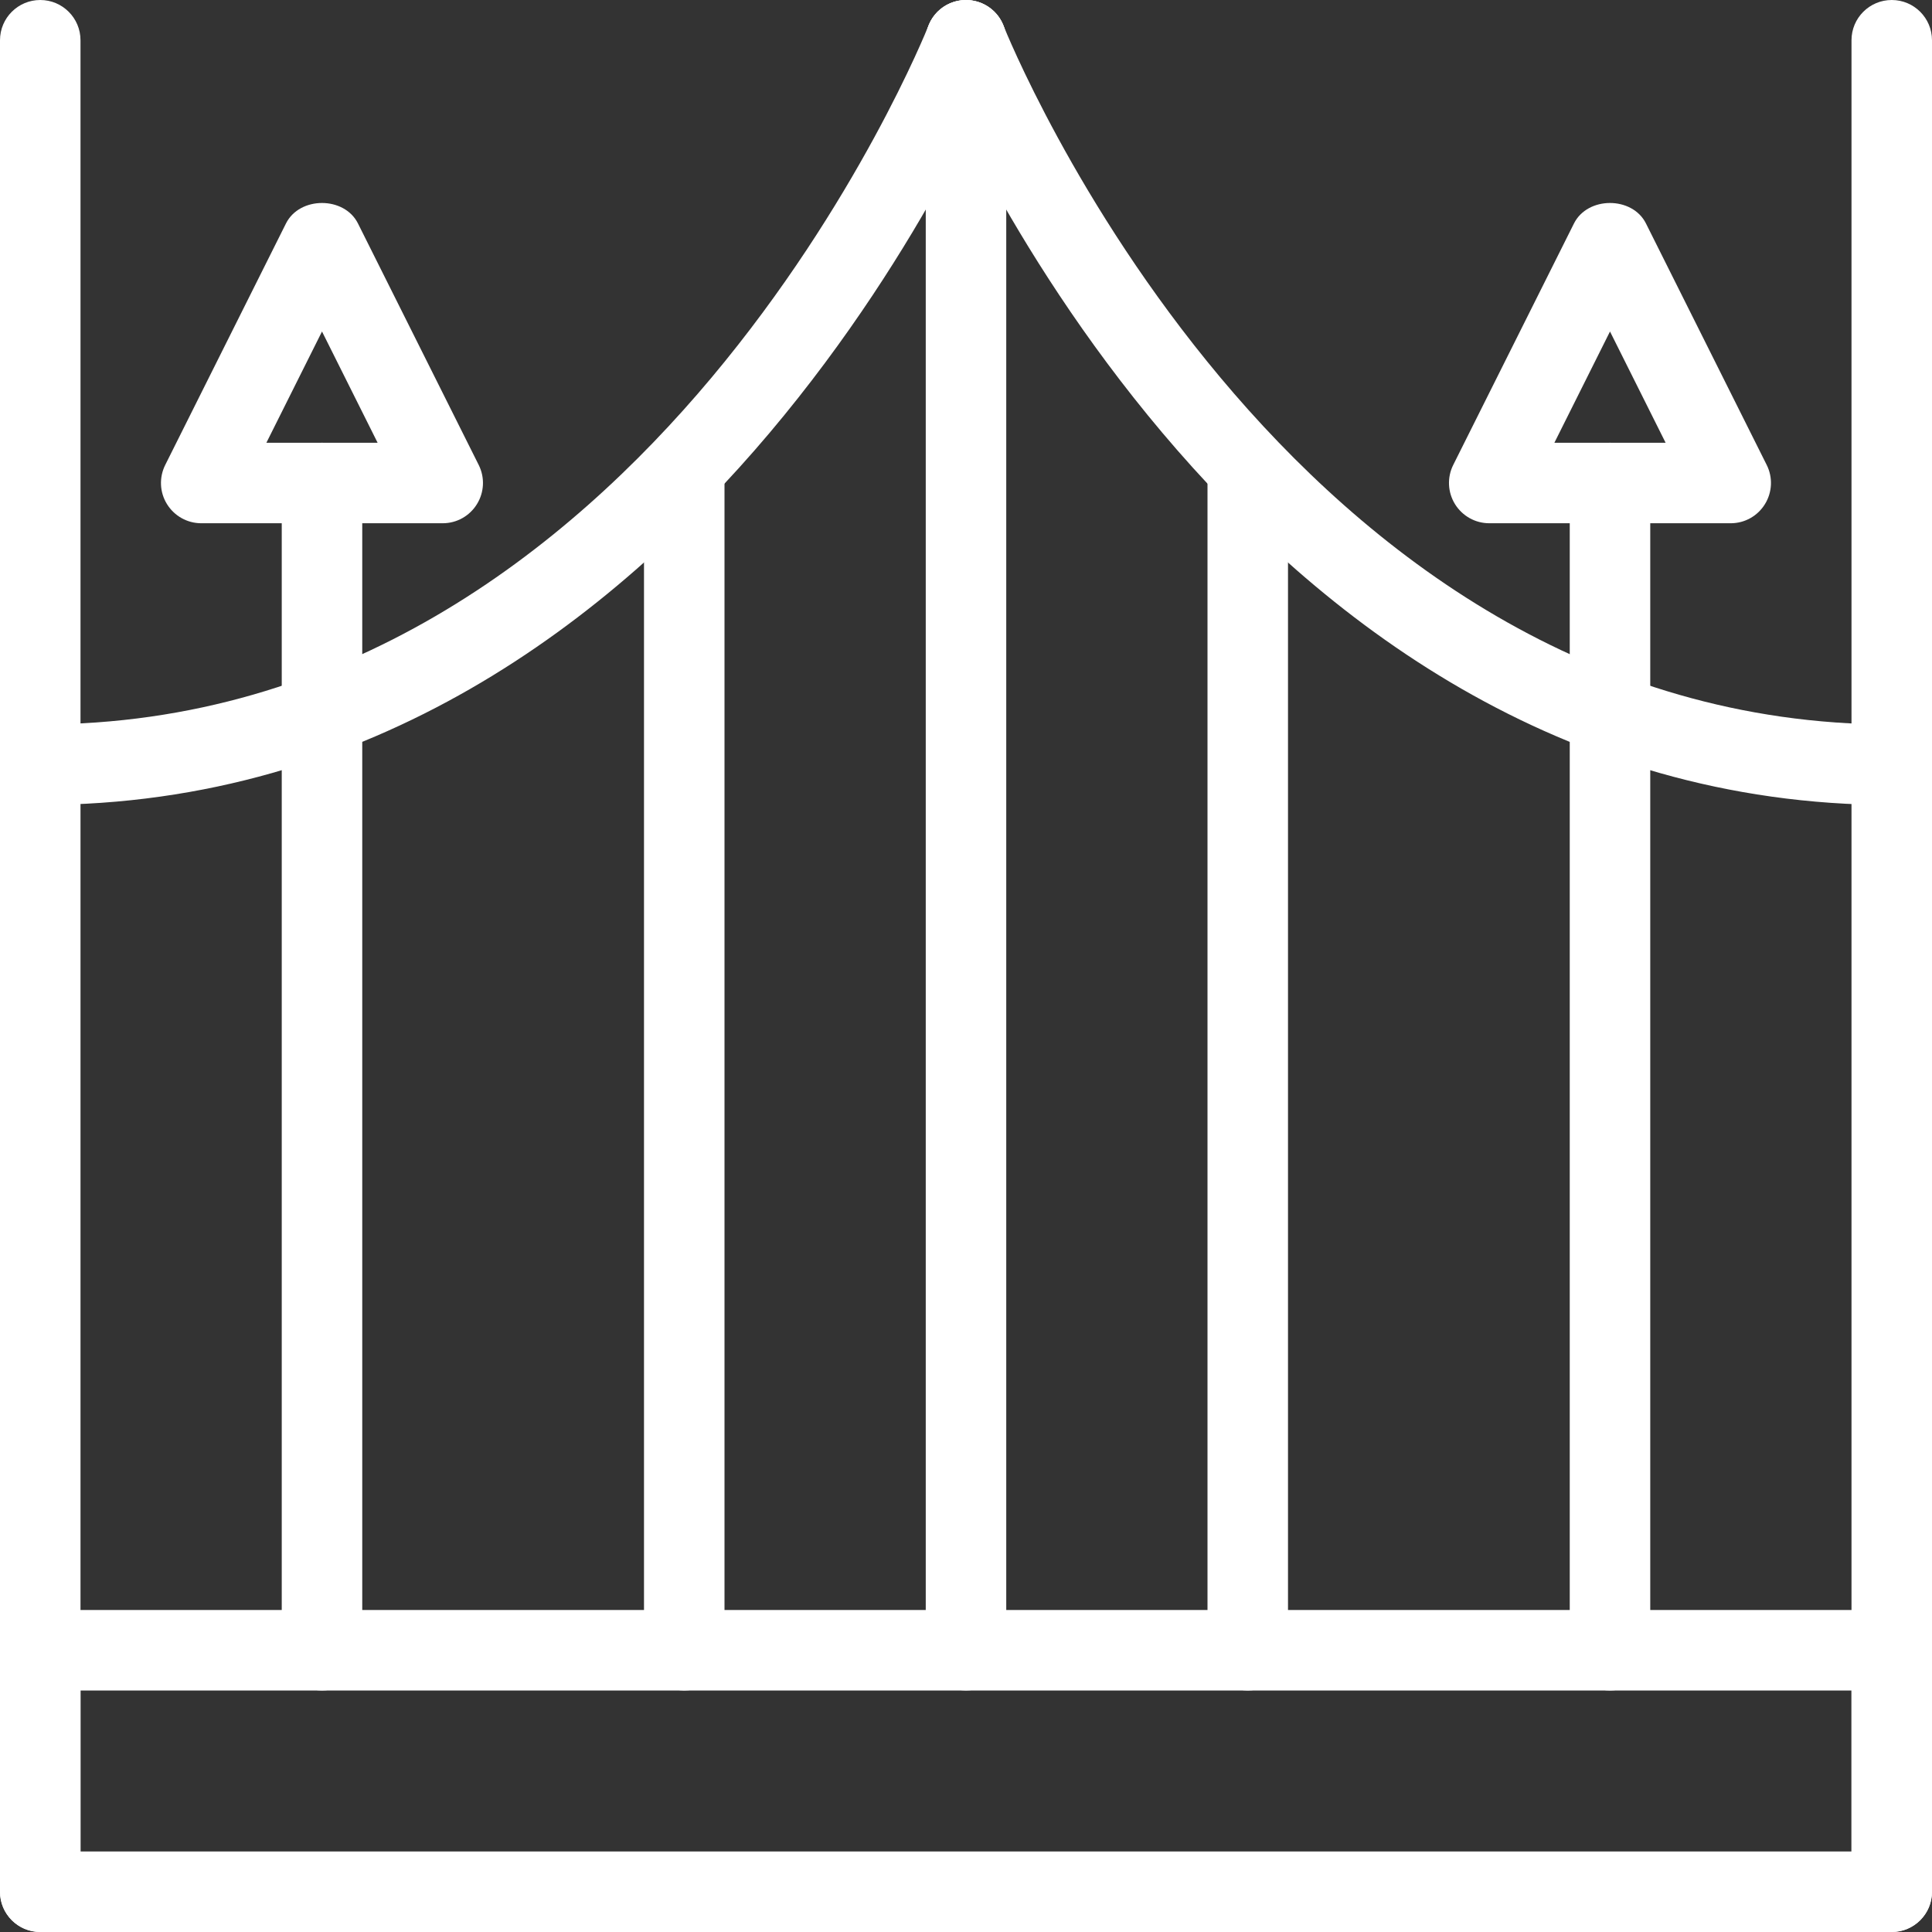 <svg width="60" height="60" viewBox="0 0 60 60" fill="none" xmlns="http://www.w3.org/2000/svg">
<rect x="0" y="0" width="60" height="60" fill="#333333" stroke="none"/>
<g clip-path="url(#clip0_1_357)">
<path d="M58.75 60H1.25C0.56 60 0 59.441 0 58.75V51.25C0 50.559 0.56 50 1.25 50H58.75C59.44 50 60 50.559 60 51.25V58.75C60 59.441 59.44 60 58.75 60ZM2.5 57.5H57.5V52.5H2.5V57.5ZM13.75 16.25H6.25C5.816 16.25 5.415 16.025 5.186 15.656C4.957 15.287 4.938 14.828 5.131 14.44L8.881 6.94C9.305 6.092 10.694 6.092 11.117 6.94L14.867 14.44C15.061 14.828 15.04 15.287 14.812 15.656C14.585 16.025 14.184 16.25 13.75 16.25ZM8.273 13.75H11.727L10 10.295L8.273 13.75Z" fill="white"/>
<path d="M10 52.5C9.31 52.5 8.75 51.941 8.75 51.25V15C8.75 14.309 9.31 13.75 10 13.75C10.69 13.75 11.25 14.309 11.25 15V51.25C11.25 51.941 10.69 52.5 10 52.5ZM21.25 52.5C20.56 52.5 20 51.941 20 51.25V15C20 14.309 20.56 13.75 21.25 13.75C21.94 13.75 22.5 14.309 22.5 15V51.25C22.5 51.941 21.94 52.5 21.25 52.5ZM1.25 60C0.56 60 0 59.441 0 58.75V1.25C0 0.559 0.56 0 1.25 0C1.94 0 2.5 0.559 2.5 1.25V58.75C2.5 59.441 1.94 60 1.25 60ZM30 52.499C29.31 52.499 28.75 51.94 28.75 51.249V1.25C28.75 0.559 29.31 0 30 0C30.69 0 31.25 0.559 31.25 1.25V51.249C31.25 51.94 30.69 52.499 30 52.499Z" fill="white"/>
<path d="M1.25 24.998C0.56 24.998 0 24.44 0 23.748C0 23.057 0.56 22.498 1.25 22.498C20.144 22.498 28.75 1.013 28.835 0.796C29.086 0.153 29.809 -0.162 30.453 0.086C31.096 0.336 31.415 1.06 31.164 1.703C31.074 1.936 21.866 24.998 1.25 24.998ZM53.75 16.25H46.25C45.816 16.25 45.415 16.025 45.186 15.656C44.958 15.287 44.938 14.827 45.131 14.44L48.881 6.94C49.305 6.092 50.694 6.092 51.117 6.94L54.867 14.44C55.061 14.827 55.04 15.287 54.812 15.656C54.585 16.025 54.184 16.25 53.75 16.25ZM48.273 13.75H51.727L50 10.295L48.273 13.75Z" fill="white"/>
<path d="M50 52.5C49.31 52.5 48.75 51.941 48.75 51.25V15C48.75 14.309 49.31 13.75 50 13.75C50.69 13.75 51.25 14.309 51.25 15V51.25C51.25 51.941 50.69 52.5 50 52.5ZM38.75 52.5C38.06 52.5 37.5 51.941 37.5 51.25V15C37.5 14.309 38.06 13.75 38.75 13.75C39.44 13.75 40 14.309 40 15V51.25C40 51.941 39.44 52.5 38.75 52.5ZM58.75 60C58.06 60 57.5 59.441 57.5 58.75V1.25C57.5 0.559 58.06 0 58.75 0C59.44 0 60 0.559 60 1.25V58.75C60 59.441 59.44 60 58.75 60Z" fill="white"/>
<path d="M58.75 24.999C38.134 24.999 28.927 1.936 28.835 1.703C28.585 1.059 28.904 0.335 29.547 0.085C30.188 -0.162 30.913 0.154 31.164 0.795C31.25 1.014 39.856 22.499 58.75 22.499C59.44 22.499 60 23.058 60 23.749C60 24.44 59.44 24.999 58.75 24.999Z" fill="white"/>
</g>
<defs>
<clipPath id="clip0_1_357">
<rect width="60" height="60" fill="white"/>
</clipPath>
</defs>
</svg>
